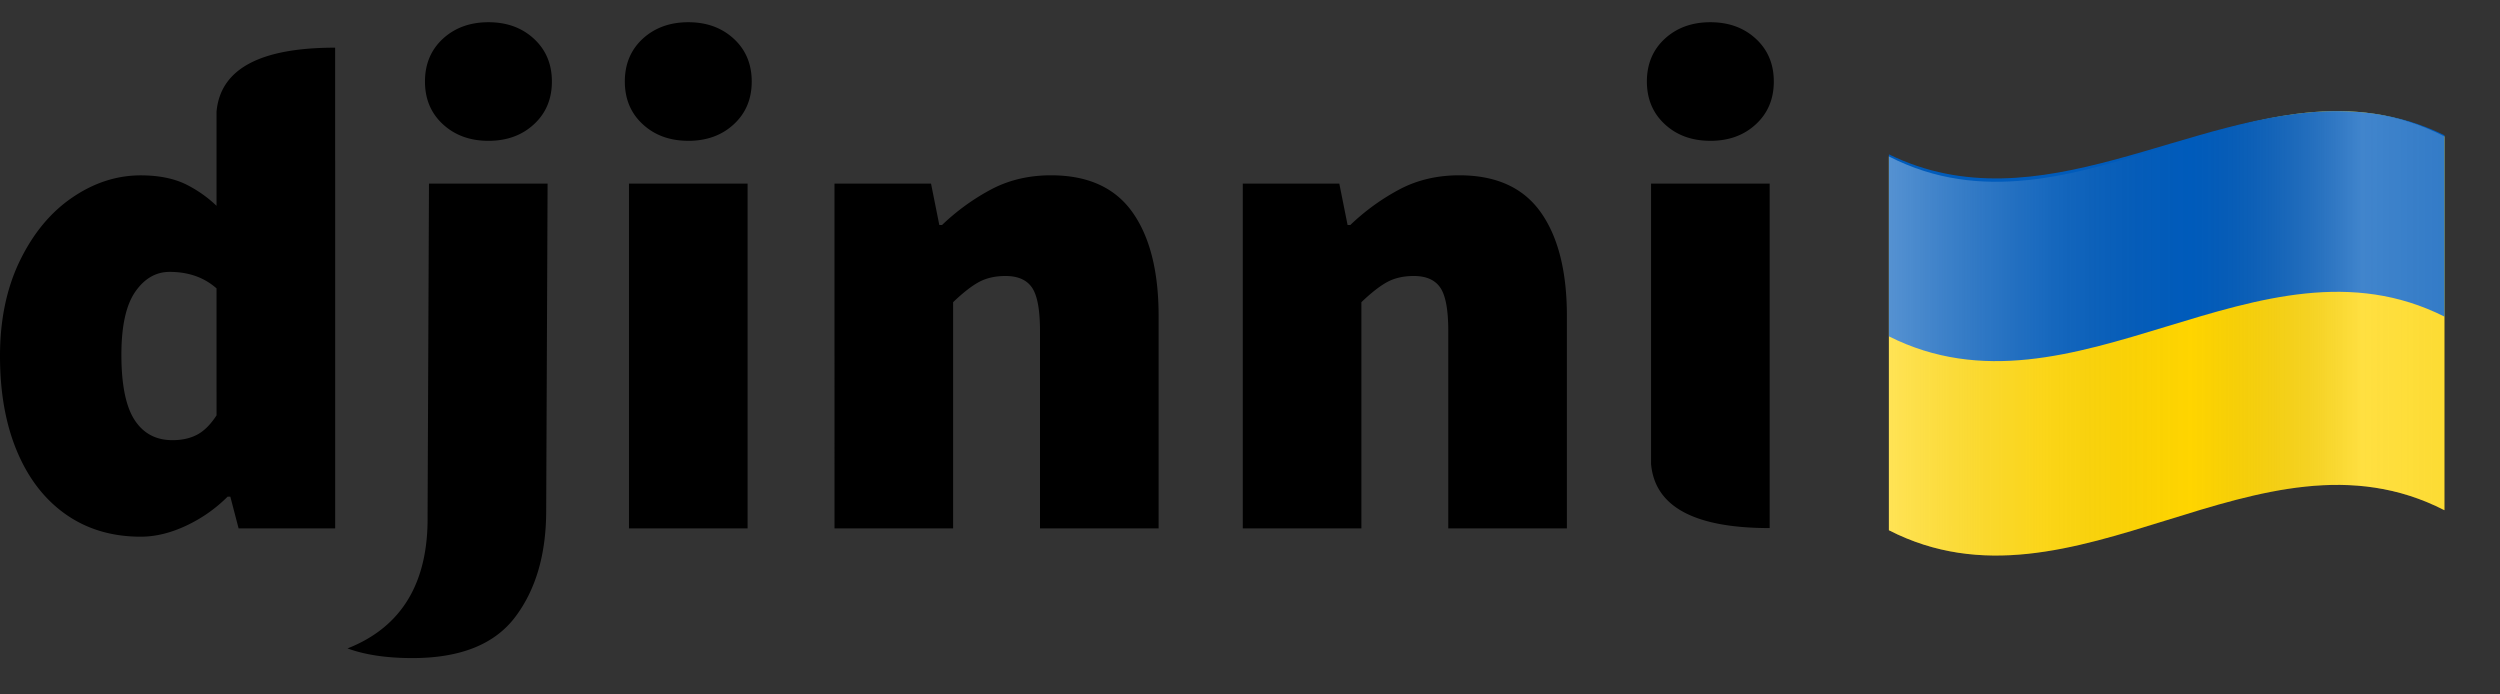 <svg xmlns="http://www.w3.org/2000/svg" width="90" height="25" viewBox="0 0 90 25">
    <rect x="0" y="0" width="90" height="25" fill="#333333" stroke="none"/>
    <defs>
        <linearGradient x1="0%" y1="50%" x2="118.486%" y2="50%" id="a">
            <stop stop-color="#FFF" stop-opacity=".667" offset="0%" />
            <stop stop-color="#D7D7D7" stop-opacity=".219" offset="24.075%" />
            <stop stop-color="#4D4D4D" stop-opacity="0" offset="45.856%" />
            <stop stop-color="#FFF" stop-opacity=".51" offset="71.892%" />
            <stop stop-color="#F2F2F2" stop-opacity=".4" offset="87.351%" />
            <stop stop-color="#FFF" stop-opacity=".624" offset="100%" />
        </linearGradient>
    </defs>
    <g fill="none" fill-rule="nonzero">
        <path
            d="M12.065 5.782h.001v13.241H8.59l-.298-1.142h-.099a5.25 5.25 0 01-1.49 1.043c-.562.265-1.109.397-1.638.397-1.026 0-1.92-.264-2.682-.794-.76-.53-1.349-1.283-1.762-2.26C.207 15.292 0 14.142 0 12.818c0-1.308.24-2.454.72-3.44.48-.984 1.109-1.741 1.887-2.27.778-.53 1.597-.795 2.458-.795.629 0 1.163.103 1.601.31a4.45 4.45 0 011.129.786V4.023c.137-1.538 1.56-2.307 4.27-2.307v4.066zm-4.27 8.335v-3.735c-.447-.396-1.01-.594-1.687-.594-.497 0-.91.24-1.242.72-.33.48-.496 1.233-.496 2.259 0 1.076.157 1.858.471 2.346.315.488.77.733 1.366.733.347 0 .645-.067.894-.2.248-.131.48-.363.695-.694v-.835h-.001zm4.719 9.224h.002c1.944-.767 2.903-2.355 2.877-4.765v-.05l.05-11.916h4.27l-.05 11.768c0 1.572-.372 2.85-1.117 3.836-.745.985-1.978 1.477-3.7 1.477-.926 0-1.704-.116-2.333-.347v-.003h.001zm51.194-4.33c-2.71 0-4.133-.77-4.27-2.308V6.61h4.27v12.401zM17.584 5.07c-.662 0-1.209-.2-1.64-.597-.43-.397-.645-.91-.645-1.539 0-.629.216-1.142.646-1.54C16.375 1 16.922.8 17.584.8s1.208.199 1.638.596c.43.397.646.91.646 1.54 0 .628-.215 1.141-.646 1.538-.43.398-.976.596-1.638.596zm5.059 1.539h4.27v12.413h-4.27V6.609zm2.135-1.54c-.662 0-1.208-.198-1.639-.596-.43-.397-.645-.91-.645-1.539 0-.629.215-1.142.645-1.54C23.57 1 24.116.8 24.778.8s1.208.199 1.639.596c.43.397.645.91.645 1.54 0 .628-.215 1.141-.645 1.538-.43.398-.977.596-1.64.596l.001-.001zm5.263 1.54h3.476l.298 1.49h.1a7.927 7.927 0 011.812-1.304c.629-.323 1.332-.484 2.11-.484 1.324 0 2.3.442 2.93 1.328.629.886.943 2.131.943 3.737v7.646h-4.27v-7.1c0-.762-.095-1.283-.285-1.564-.19-.282-.51-.422-.956-.422-.364 0-.679.07-.944.21-.265.141-.58.385-.943.733v8.143h-4.27V6.61l-.001-.001zm14.698 0h3.476l.298 1.49h.1a7.93 7.93 0 011.812-1.304c.629-.323 1.332-.484 2.11-.484 1.324 0 2.3.442 2.93 1.328.629.886.943 2.131.943 3.737v7.646h-4.27v-7.1c0-.762-.095-1.283-.286-1.564-.19-.282-.509-.422-.955-.422-.365 0-.68.07-.944.21-.265.141-.58.385-.943.733v8.143h-4.27V6.61l-.001-.001zm16.833-1.54c-.662 0-1.208-.198-1.638-.596-.43-.397-.646-.91-.646-1.539 0-.629.215-1.142.646-1.54C60.364 1 60.91.8 61.572.8c.663 0 1.209.199 1.639.596.43.397.646.91.646 1.54 0 .628-.216 1.141-.646 1.538-.43.398-.976.596-1.639.596v-.001z"
            fill="#000" />
        <path
            d="M88 18.368c-6.667-3.424-13.333 4.143-20 .72V5.632c6.667 3.424 13.333-4.144 20-.72v13.456z"
            fill="#FFD500" />
        <path
            d="M84.246 4C78.83 3.944 73.415 8.203 68 5.556v6.552c6.664 3.353 13.336-4.063 20-.71V8.144v-.115-3.161c-1.25-.611-2.505-.853-3.754-.866z"
            fill="#005BBB" />
        <path
            d="M20 15.368c-6.667-3.424-13.333 4.144-20 .72V2.632c6.667 3.424 13.333-4.144 20-.72v13.456z"
            fill="url(#a)" opacity=".5" transform="translate(68 3)" />
    </g>
</svg>
